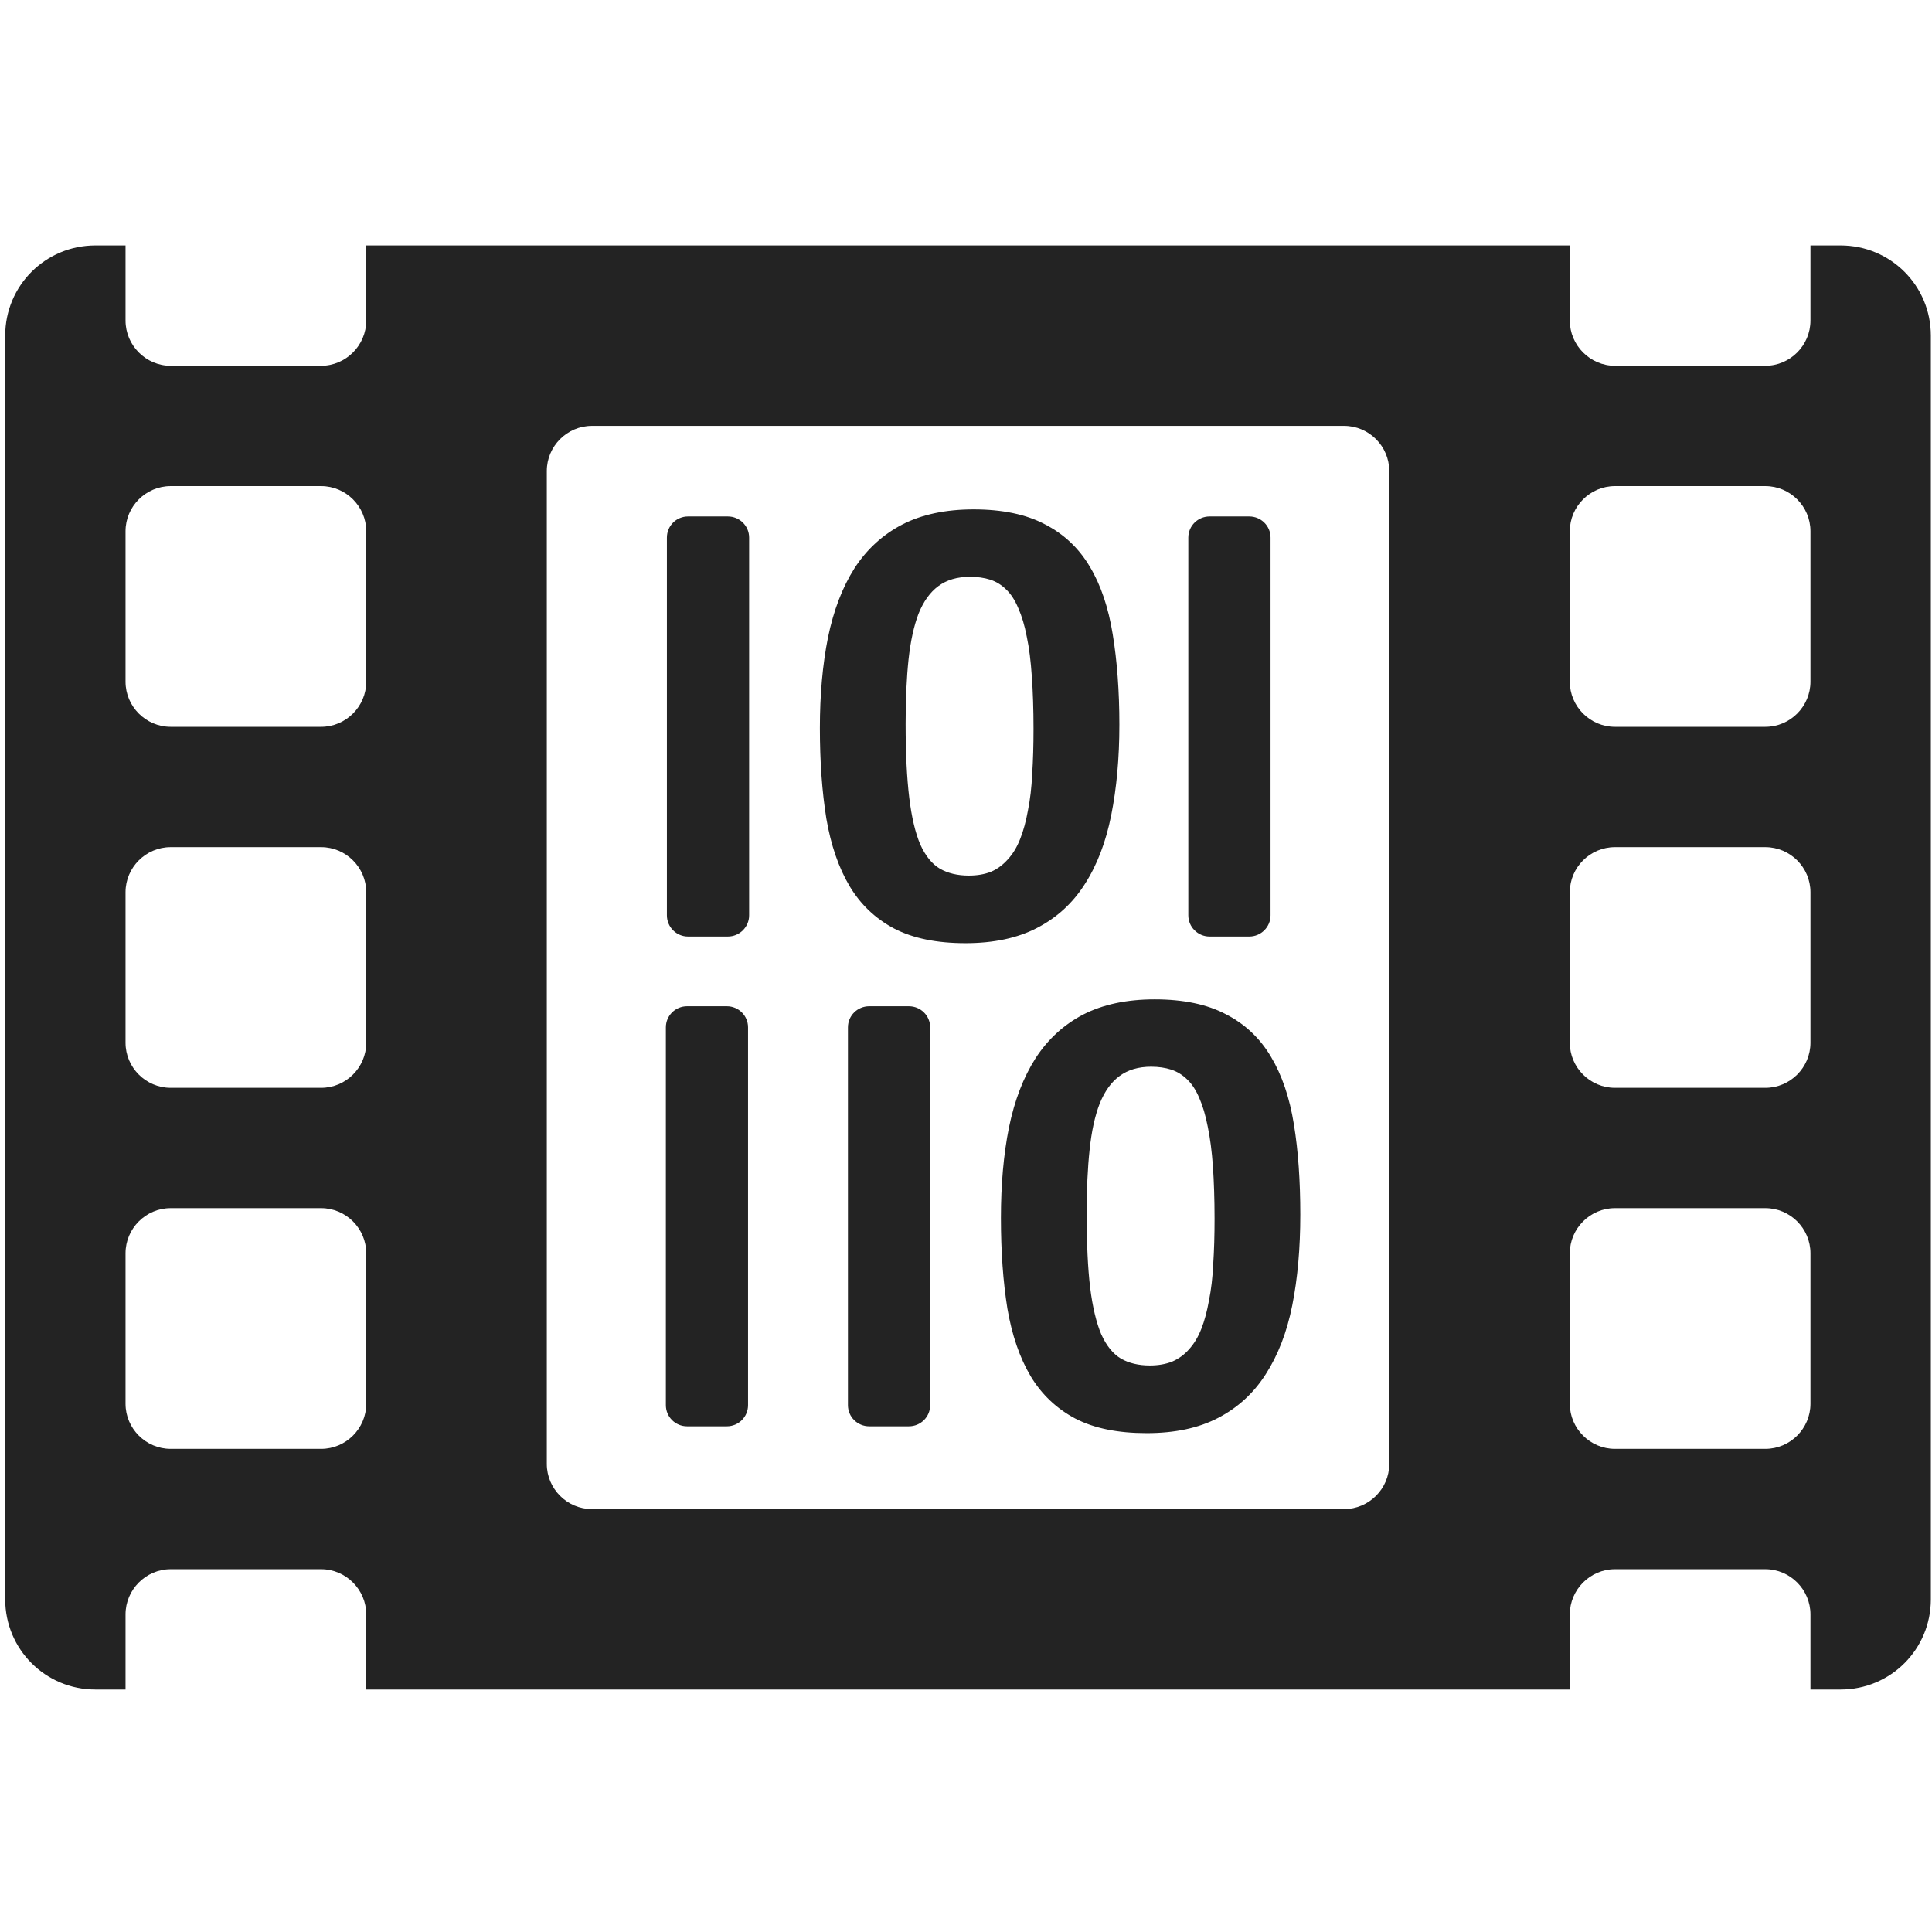 <?xml version="1.0" encoding="UTF-8" standalone="no"?>
<!-- Created with Inkscape (http://www.inkscape.org/) -->

<svg
   xmlns:dc="http://purl.org/dc/elements/1.1/"
   xmlns:cc="http://creativecommons.org/ns#"
   xmlns:rdf="http://www.w3.org/1999/02/22-rdf-syntax-ns#"
   xmlns:svg="http://www.w3.org/2000/svg"
   xmlns="http://www.w3.org/2000/svg"
   xmlns:sodipodi="http://sodipodi.sourceforge.net/DTD/sodipodi-0.dtd"
   xmlns:inkscape="http://www.inkscape.org/namespaces/inkscape"
   width="32"
   height="32"
   viewBox="0 0 8.467 8.467"
   version="1.1"
   id="svg8"
   inkscape:version="0.92.5 (2060ec1f9f, 2020-04-08)"
   sodipodi:docname="video-codec_bd.svg">
  <defs
     id="defs2">
    <style
       id="style1399">.cls-1{fill:#e3e3e3;}</style>
    <style
       id="style1399-4">.cls-1{fill:#e3e3e3;}</style>
  </defs>
  <sodipodi:namedview
     id="base"
     pagecolor="#ffffff"
     bordercolor="#666666"
     borderopacity="1.0"
     inkscape:pageopacity="0.0"
     inkscape:pageshadow="2"
     inkscape:zoom="16"
     inkscape:cx="2.4643351"
     inkscape:cy="22.094469"
     inkscape:document-units="mm"
     inkscape:current-layer="svg8"
     showgrid="false"
     units="px"
     inkscape:window-width="1920"
     inkscape:window-height="1043"
     inkscape:window-x="0"
     inkscape:window-y="120"
     inkscape:window-maximized="1">
    <sodipodi:guide
       position="8.467,0"
       orientation="-32,0"
       id="guide854"
       inkscape:locked="false" />
    <sodipodi:guide
       position="9.939,8.442"
       orientation="0,-32"
       id="guide856"
       inkscape:locked="false" />
    <sodipodi:guide
       position="0,8.467"
       orientation="32,0"
       id="guide858"
       inkscape:locked="false" />
  </sodipodi:namedview>
  <path
     style="opacity:1;fill:#232323;fill-opacity:1;stroke:none;stroke-width:3.254;stroke-linecap:round;stroke-linejoin:round;stroke-miterlimit:4;stroke-dasharray:none;stroke-dashoffset:10.394;stroke-opacity:1"
     d="M 1.578 4.059 C 0.751 4.059 0.086 4.724 0.086 5.551 L 0.086 26.449 C 0.086 27.276 0.751 27.941 1.578 27.941 L 2.076 27.941 L 2.076 26.699 C 2.076 26.289 2.412 25.951 2.822 25.951 L 5.311 25.951 C 5.721 25.951 6.057 26.289 6.057 26.699 L 6.057 27.941 L 25.961 27.941 L 25.961 26.699 C 25.961 26.289 26.297 25.951 26.707 25.951 L 29.195 25.951 C 29.606 25.951 29.941 26.289 29.941 26.699 L 29.941 27.941 L 30.439 27.941 C 31.267 27.941 31.932 27.276 31.932 26.449 L 31.932 5.551 C 31.932 4.724 31.267 4.059 30.439 4.059 L 29.941 4.059 L 29.941 5.301 C 29.941 5.711 29.606 6.049 29.195 6.049 L 26.707 6.049 C 26.297 6.049 25.961 5.711 25.961 5.301 L 25.961 4.059 L 6.057 4.059 L 6.057 5.301 C 6.057 5.711 5.721 6.049 5.311 6.049 L 2.822 6.049 C 2.412 6.049 2.076 5.711 2.076 5.301 L 2.076 4.059 L 1.578 4.059 z M 9.789 7.043 L 22.229 7.043 C 22.639 7.043 22.975 7.379 22.975 7.789 L 22.975 24.211 C 22.975 24.621 22.639 24.957 22.229 24.957 L 9.789 24.957 C 9.379 24.957 9.043 24.621 9.043 24.211 L 9.043 7.789 C 9.043 7.379 9.379 7.043 9.789 7.043 z M 2.822 8.039 L 5.311 8.039 C 5.721 8.039 6.057 8.375 6.057 8.785 L 6.057 11.273 C 6.057 11.684 5.721 12.02 5.311 12.02 L 2.822 12.02 C 2.412 12.02 2.076 11.684 2.076 11.273 L 2.076 8.785 C 2.076 8.375 2.412 8.039 2.822 8.039 z M 26.707 8.039 L 29.195 8.039 C 29.606 8.039 29.941 8.375 29.941 8.785 L 29.941 11.273 C 29.941 11.684 29.606 12.02 29.195 12.02 L 26.707 12.02 C 26.297 12.02 25.961 11.684 25.961 11.273 L 25.961 8.785 C 25.961 8.375 26.297 8.039 26.707 8.039 z M 16.102 8.424 C 15.638 8.424 15.243 8.508 14.918 8.676 C 14.597 8.844 14.334 9.084 14.131 9.398 C 13.931 9.713 13.786 10.093 13.693 10.543 C 13.604 10.989 13.559 11.489 13.559 12.039 C 13.559 12.596 13.595 13.095 13.666 13.537 C 13.741 13.976 13.869 14.349 14.051 14.656 C 14.233 14.96 14.479 15.193 14.789 15.357 C 15.1 15.518 15.492 15.598 15.967 15.598 C 16.434 15.598 16.829 15.513 17.15 15.346 C 17.475 15.178 17.738 14.939 17.938 14.625 C 18.141 14.311 18.288 13.929 18.377 13.482 C 18.466 13.036 18.512 12.538 18.512 11.984 C 18.512 11.428 18.474 10.929 18.402 10.49 C 18.331 10.048 18.205 9.674 18.023 9.371 C 17.841 9.064 17.593 8.831 17.279 8.67 C 16.969 8.506 16.576 8.424 16.102 8.424 z M 11.379 8.541 C 11.185 8.541 11.029 8.696 11.029 8.891 L 11.029 15.137 C 11.029 15.331 11.185 15.488 11.379 15.488 L 12.037 15.488 C 12.231 15.488 12.389 15.331 12.389 15.137 L 12.389 8.891 C 12.389 8.696 12.231 8.541 12.037 8.541 L 11.379 8.541 z M 20.004 8.541 C 19.81 8.541 19.652 8.696 19.652 8.891 L 19.652 15.137 C 19.652 15.331 19.81 15.488 20.004 15.488 L 20.66 15.488 C 20.854 15.488 21.012 15.331 21.012 15.137 L 21.012 8.891 C 21.012 8.696 20.854 8.541 20.66 8.541 L 20.004 8.541 z M 16.041 9.539 L 16.043 9.539 C 16.164 9.539 16.275 9.554 16.375 9.586 C 16.475 9.618 16.564 9.673 16.643 9.752 C 16.721 9.827 16.786 9.928 16.84 10.057 C 16.897 10.185 16.945 10.342 16.98 10.527 C 17.02 10.713 17.047 10.934 17.064 11.188 C 17.082 11.437 17.092 11.726 17.092 12.055 C 17.092 12.326 17.085 12.574 17.07 12.799 C 17.06 13.024 17.036 13.224 17 13.402 C 16.968 13.581 16.925 13.739 16.871 13.875 C 16.818 14.011 16.75 14.122 16.668 14.211 C 16.589 14.3 16.498 14.37 16.391 14.416 C 16.284 14.459 16.161 14.48 16.021 14.48 C 15.836 14.48 15.677 14.442 15.545 14.367 C 15.413 14.289 15.304 14.154 15.219 13.965 C 15.137 13.772 15.076 13.515 15.037 13.193 C 14.998 12.869 14.977 12.461 14.977 11.969 C 14.977 11.565 14.993 11.212 15.025 10.908 C 15.058 10.605 15.113 10.352 15.191 10.148 C 15.273 9.945 15.382 9.793 15.518 9.693 C 15.657 9.59 15.83 9.539 16.041 9.539 z M 2.822 14.01 L 5.311 14.01 C 5.721 14.01 6.057 14.345 6.057 14.756 L 6.057 17.244 C 6.057 17.655 5.721 17.99 5.311 17.99 L 2.822 17.99 C 2.412 17.99 2.076 17.655 2.076 17.244 L 2.076 14.756 C 2.076 14.345 2.412 14.01 2.822 14.01 z M 26.707 14.01 L 29.195 14.01 C 29.606 14.01 29.941 14.345 29.941 14.756 L 29.941 17.244 C 29.941 17.655 29.606 17.99 29.195 17.99 L 26.707 17.99 C 26.297 17.99 25.961 17.655 25.961 17.244 L 25.961 14.756 C 25.961 14.345 26.297 14.01 26.707 14.01 z M 19.096 16.527 C 18.632 16.527 18.237 16.612 17.912 16.779 C 17.591 16.947 17.328 17.188 17.125 17.502 C 16.925 17.816 16.778 18.197 16.686 18.646 C 16.596 19.093 16.553 19.593 16.553 20.143 C 16.553 20.699 16.589 21.198 16.66 21.641 C 16.735 22.08 16.863 22.453 17.045 22.76 C 17.227 23.063 17.475 23.297 17.785 23.461 C 18.096 23.622 18.488 23.701 18.963 23.701 C 19.43 23.701 19.823 23.617 20.145 23.449 C 20.469 23.281 20.732 23.041 20.932 22.727 C 21.135 22.412 21.282 22.034 21.371 21.588 C 21.46 21.142 21.504 20.641 21.504 20.088 C 21.504 19.531 21.47 19.033 21.398 18.594 C 21.327 18.151 21.2 17.778 21.018 17.475 C 20.836 17.168 20.588 16.934 20.273 16.773 C 19.963 16.609 19.57 16.527 19.096 16.527 z M 11.363 16.641 C 11.169 16.641 11.012 16.796 11.012 16.99 L 11.012 23.238 C 11.012 23.433 11.169 23.588 11.363 23.588 L 12.02 23.588 C 12.214 23.588 12.371 23.433 12.371 23.238 L 12.371 16.99 C 12.371 16.796 12.214 16.641 12.02 16.641 L 11.363 16.641 z M 14.375 16.641 C 14.181 16.641 14.023 16.796 14.023 16.99 L 14.023 23.238 C 14.023 23.433 14.181 23.588 14.375 23.588 L 15.031 23.588 C 15.225 23.588 15.383 23.433 15.383 23.238 L 15.383 16.99 C 15.383 16.796 15.225 16.641 15.031 16.641 L 14.375 16.641 z M 19.037 17.641 C 19.158 17.641 19.269 17.657 19.369 17.689 C 19.469 17.722 19.558 17.777 19.637 17.855 C 19.715 17.93 19.78 18.032 19.834 18.16 C 19.891 18.289 19.937 18.445 19.973 18.631 C 20.012 18.816 20.041 19.038 20.059 19.291 C 20.076 19.541 20.086 19.83 20.086 20.158 C 20.086 20.429 20.079 20.677 20.064 20.902 C 20.054 21.127 20.03 21.327 19.994 21.506 C 19.962 21.684 19.921 21.841 19.867 21.977 C 19.814 22.112 19.746 22.225 19.664 22.314 C 19.586 22.404 19.492 22.471 19.385 22.518 C 19.278 22.56 19.155 22.582 19.016 22.582 C 18.83 22.582 18.671 22.544 18.539 22.469 C 18.407 22.39 18.299 22.258 18.213 22.068 C 18.131 21.876 18.069 21.618 18.029 21.297 C 17.99 20.972 17.971 20.565 17.971 20.072 C 17.971 19.669 17.987 19.315 18.02 19.012 C 18.052 18.708 18.107 18.455 18.186 18.252 C 18.268 18.049 18.376 17.897 18.512 17.797 C 18.651 17.693 18.827 17.641 19.037 17.641 z M 2.822 19.98 L 5.311 19.98 C 5.721 19.98 6.057 20.316 6.057 20.727 L 6.057 23.215 C 6.057 23.625 5.721 23.961 5.311 23.961 L 2.822 23.961 C 2.412 23.961 2.076 23.625 2.076 23.215 L 2.076 20.727 C 2.076 20.316 2.412 19.98 2.822 19.98 z M 26.707 19.98 L 29.195 19.98 C 29.606 19.98 29.941 20.316 29.941 20.727 L 29.941 23.215 C 29.941 23.625 29.606 23.961 29.195 23.961 L 26.707 23.961 C 26.297 23.961 25.961 23.625 25.961 23.215 L 25.961 20.727 C 25.961 20.316 26.297 19.98 26.707 19.98 z "
     transform="scale(0.265)"
     id="rect819" />
</svg>
